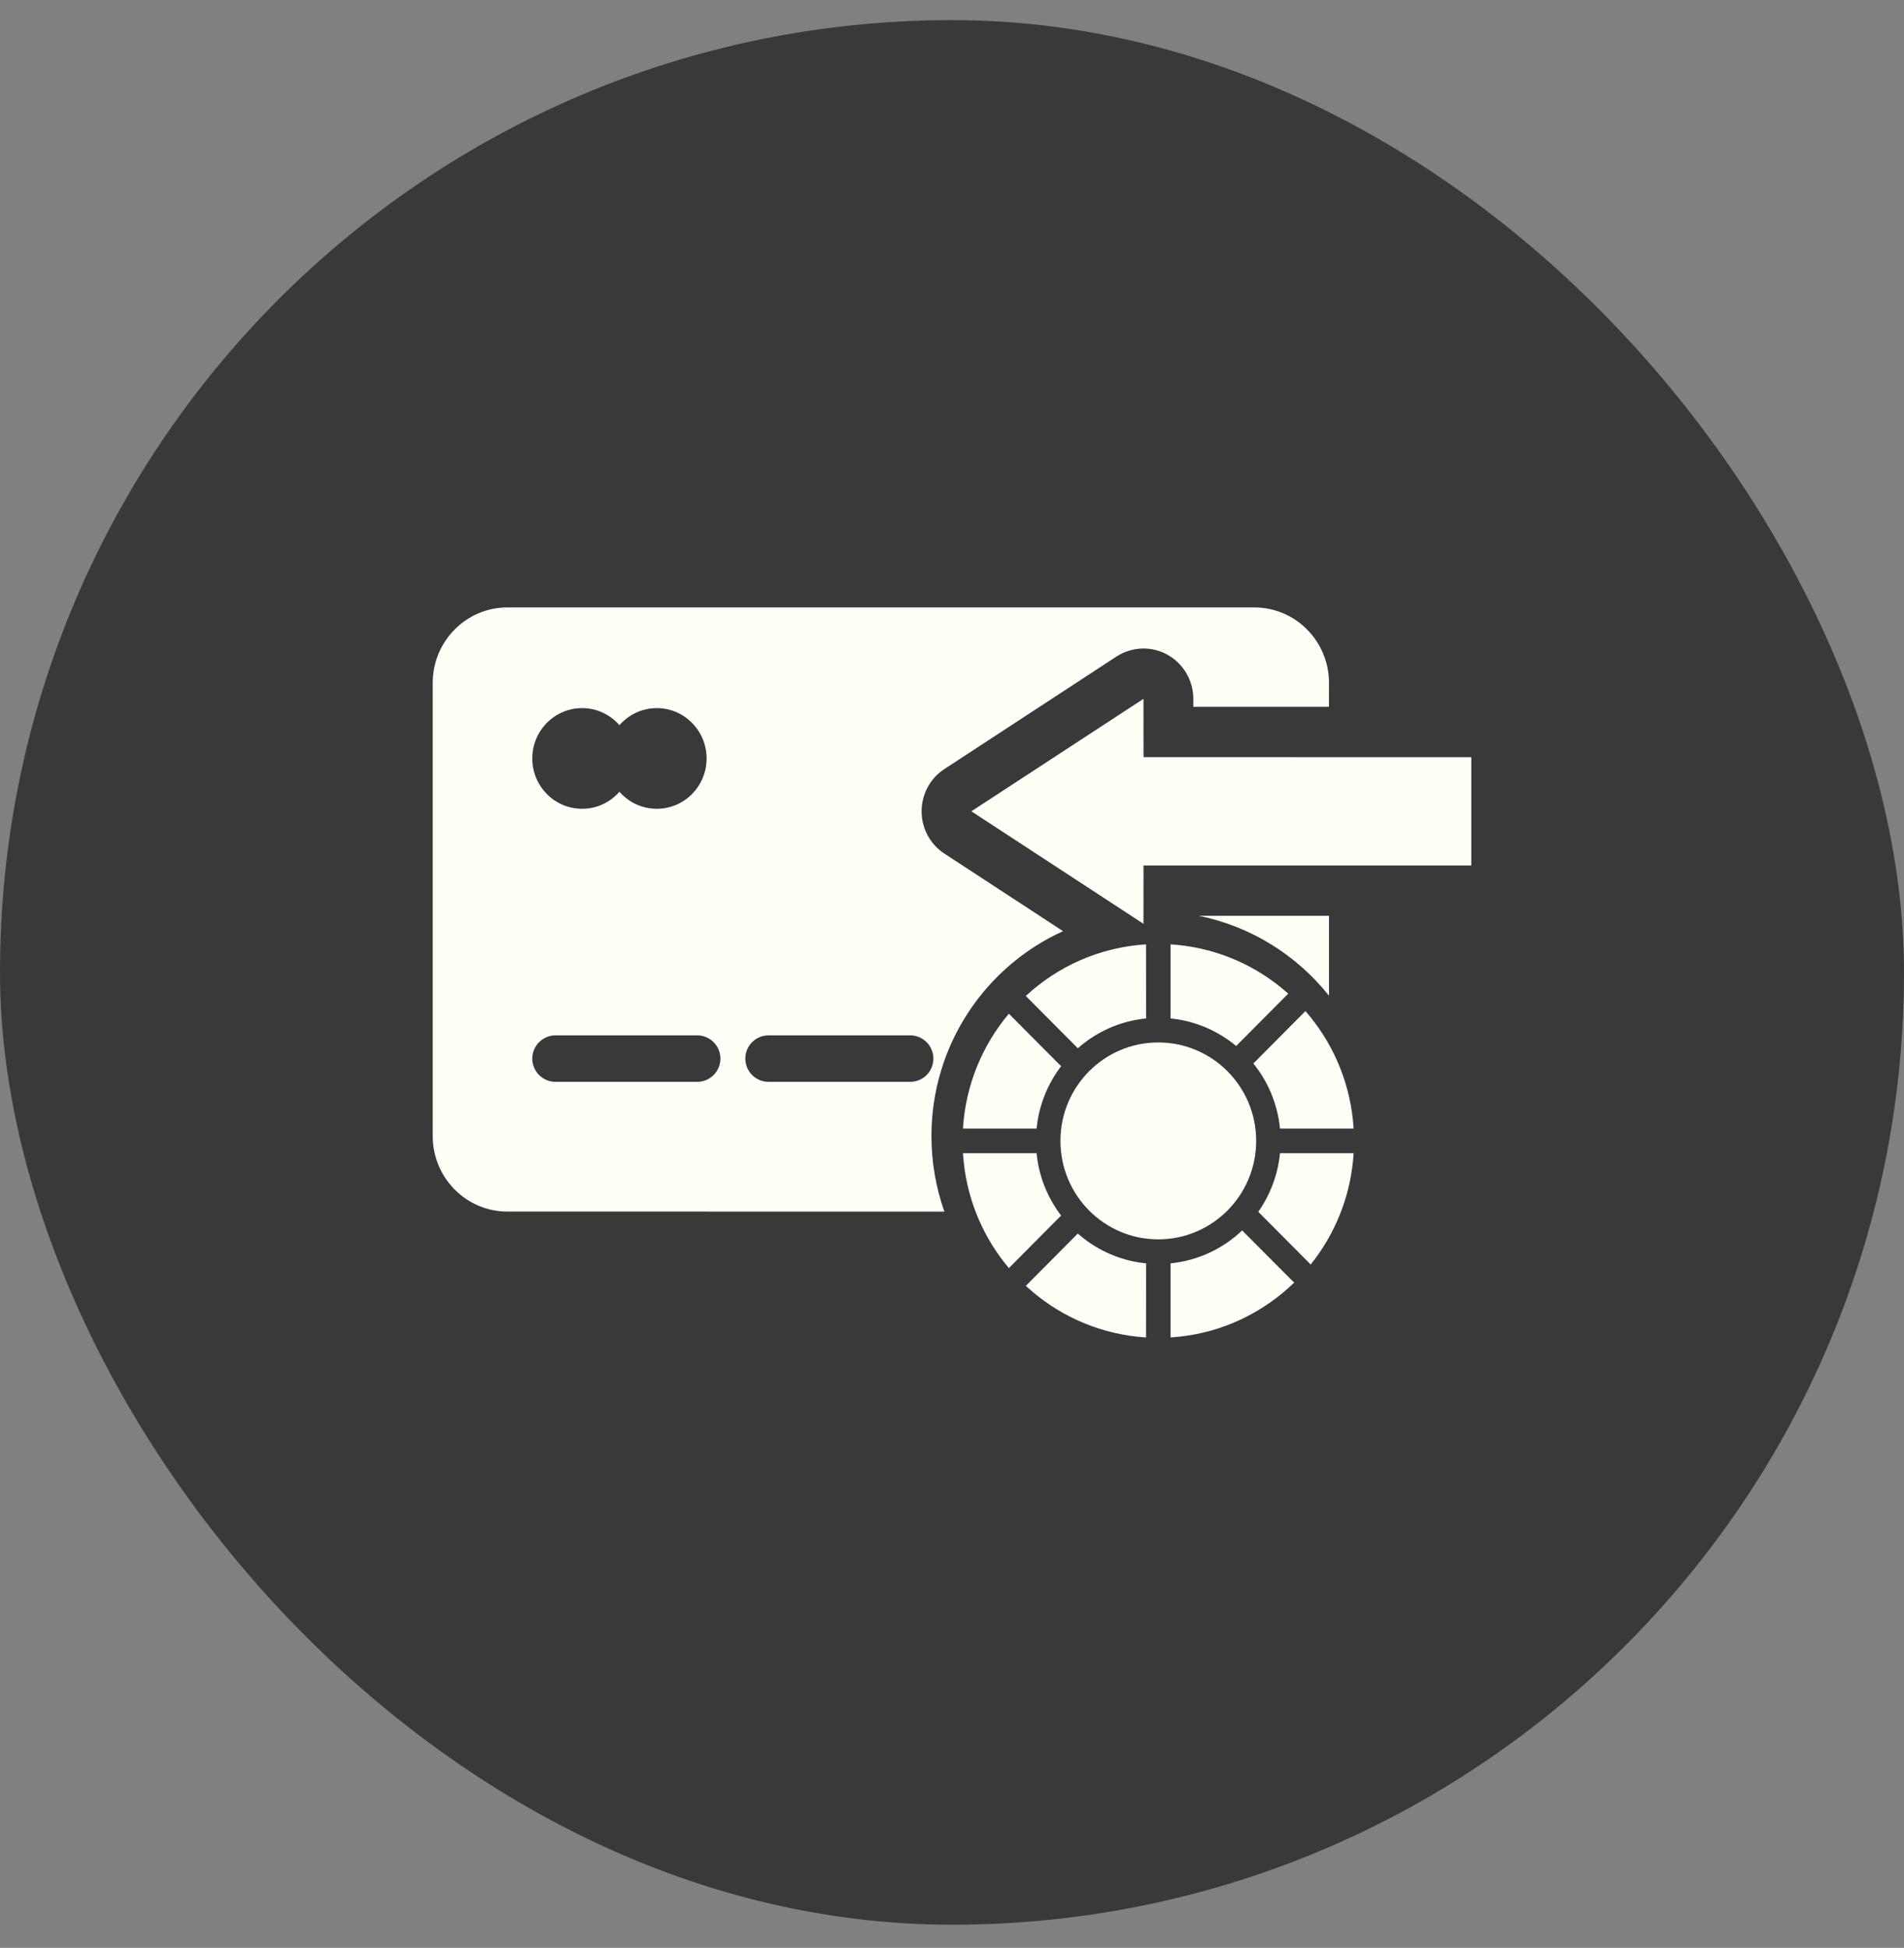 <svg width="44" height="45" viewBox="0 0 44 45" fill="none" xmlns="http://www.w3.org/2000/svg">
<rect x="0" y="0" width="44" height="45" fill="#808080" stroke="none"/>
<rect y="0.465" width="44" height="44" rx="22" fill="#393939"/>
<path d="M24.891 28.514L24.906 28.497C25.297 28.842 25.784 29.08 26.322 29.166L26.485 29.186L26.484 30.898C25.482 30.835 24.568 30.445 23.848 29.832L23.706 29.707L24.891 28.514ZM28.706 28.426L29.863 29.588C29.878 29.604 29.894 29.617 29.912 29.627C29.205 30.314 28.277 30.773 27.245 30.881L27.05 30.898L27.05 29.186C27.689 29.123 28.265 28.845 28.706 28.426ZM23.939 26.642L23.954 26.64C24.001 27.121 24.168 27.567 24.423 27.947L24.523 28.086L24.491 28.112L23.315 29.296C22.744 28.619 22.368 27.773 22.27 26.842L22.253 26.642L23.939 26.642ZM29.58 26.64L29.596 26.642L31.281 26.642C31.226 27.549 30.906 28.384 30.398 29.071L30.286 29.216L30.262 29.186L29.078 27.995C29.352 27.605 29.531 27.142 29.58 26.64ZM26.767 24.083C28.016 24.083 29.029 25.101 29.029 26.357C29.029 27.613 28.016 28.632 26.767 28.632C25.518 28.632 24.506 27.613 24.506 26.357C24.506 25.101 25.518 24.083 26.767 24.083ZM28.986 14.033C29.939 14.033 30.712 14.814 30.712 15.778L30.711 16.328L27.576 16.328L27.576 16.145C27.576 15.503 27.06 14.982 26.425 14.982C26.203 14.982 25.986 15.047 25.8 15.168L21.824 17.767C21.29 18.115 21.137 18.835 21.482 19.375C21.571 19.513 21.687 19.631 21.824 19.72L24.566 21.512C22.773 22.326 21.525 24.139 21.525 26.245C21.525 26.858 21.631 27.445 21.824 27.991L11.726 27.99C10.773 27.99 10 27.209 10 26.245V15.778C10 14.814 10.773 14.033 11.726 14.033H28.986ZM23.314 23.419L24.491 24.602L24.523 24.628C24.246 24.992 24.054 25.424 23.977 25.896L23.954 26.074L23.939 26.073L22.253 26.073C22.315 25.064 22.704 24.144 23.314 23.419ZM28.965 24.569L30.168 23.358C30.766 24.044 31.162 24.911 31.264 25.867L31.281 26.073L29.596 26.073L29.58 26.074C29.53 25.564 29.346 25.093 29.063 24.698L28.965 24.569ZM16.111 23.919H12.838C12.542 23.919 12.301 24.16 12.301 24.456C12.301 24.73 12.506 24.956 12.771 24.989L12.838 24.993H16.111C16.408 24.993 16.648 24.753 16.648 24.456C16.648 24.16 16.408 23.919 16.111 23.919ZM21.034 23.919H17.76C17.464 23.919 17.224 24.16 17.224 24.456C17.224 24.73 17.428 24.956 17.693 24.989L17.76 24.993H21.034C21.33 24.993 21.57 24.753 21.57 24.456C21.57 24.16 21.33 23.919 21.034 23.919ZM26.484 21.817L26.485 23.522L26.486 23.528C25.883 23.588 25.337 23.838 24.907 24.218L24.899 24.209L24.891 24.2L23.706 23.009C24.446 22.323 25.415 21.883 26.484 21.817ZM27.05 23.516L27.05 21.817C28.022 21.877 28.911 22.246 29.621 22.828L29.77 22.955L28.567 24.165C28.189 23.85 27.726 23.632 27.219 23.55L27.049 23.528L27.05 23.516ZM27.702 21.157L30.712 21.158L30.712 23.003C29.969 22.07 28.912 21.401 27.702 21.157ZM26.425 16.145L26.426 17.491L34 17.492V19.995L26.426 19.995L26.425 21.342L22.448 18.743L26.425 16.145ZM15.178 16.359C14.834 16.359 14.525 16.512 14.315 16.753C14.104 16.512 13.796 16.359 13.452 16.359C12.816 16.359 12.301 16.88 12.301 17.522C12.301 18.165 12.816 18.685 13.452 18.685C13.796 18.685 14.104 18.533 14.315 18.291C14.525 18.533 14.834 18.685 15.178 18.685C15.813 18.685 16.329 18.165 16.329 17.522C16.329 16.88 15.813 16.359 15.178 16.359Z" fill="#FFFFF6"/>
</svg>
